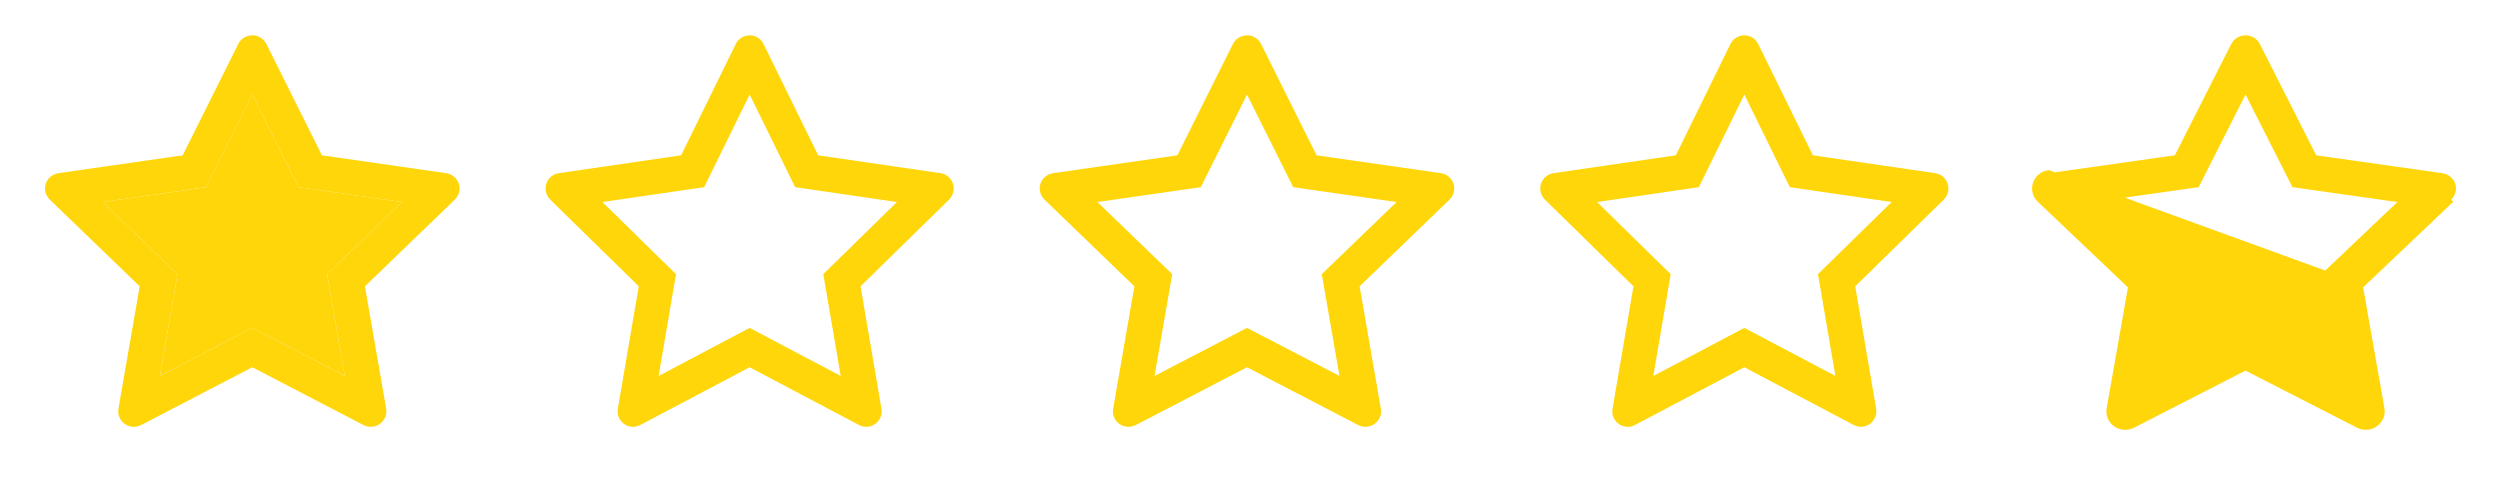<svg width="836" height="167" viewBox="0 0 836 167" fill="none" xmlns="http://www.w3.org/2000/svg">
<path d="M149.202 57.91L107.645 51.937L89.068 14.689C88.561 13.669 87.726 12.843 86.695 12.341C84.109 11.079 80.966 12.131 79.673 14.689L61.096 51.937L19.54 57.91C18.394 58.072 17.346 58.606 16.544 59.416C15.575 60.401 15.041 61.727 15.059 63.102C15.078 64.477 15.647 65.789 16.643 66.749L46.709 95.741L39.606 136.68C39.44 137.632 39.546 138.612 39.914 139.507C40.281 140.403 40.895 141.178 41.686 141.746C42.477 142.314 43.412 142.652 44.387 142.721C45.362 142.789 46.336 142.587 47.2 142.135L84.371 122.807L121.541 142.135C122.556 142.669 123.734 142.848 124.864 142.653C127.711 142.168 129.626 139.497 129.135 136.68L122.032 95.741L152.099 66.749C152.917 65.955 153.457 64.919 153.621 63.786C154.063 60.953 152.066 58.331 149.202 57.91ZM109.38 91.662L115.289 125.705L84.371 109.646L53.453 125.721L59.361 91.678L34.352 67.558L68.92 62.588L84.371 31.621L99.822 62.588L134.389 67.558L109.38 91.662Z" fill="#FFD60A"/>
<path d="M109.38 91.662L115.289 125.705L84.371 109.646L53.453 125.721L59.361 91.678L34.352 67.558L68.92 62.588L84.371 31.621L99.822 62.588L134.389 67.558L109.38 91.662Z" fill="#FFD60A"/>
<path d="M314.517 57.91L273.6 51.937L255.308 14.689C254.809 13.669 253.987 12.843 252.972 12.341C250.425 11.079 247.331 12.131 246.058 14.689L227.767 51.937L186.85 57.91C185.722 58.072 184.69 58.606 183.901 59.416C182.946 60.401 182.42 61.727 182.438 63.102C182.456 64.477 183.017 65.789 183.997 66.749L213.601 95.741L206.607 136.68C206.443 137.632 206.548 138.612 206.91 139.507C207.272 140.403 207.877 141.178 208.655 141.746C209.434 142.314 210.355 142.652 211.315 142.721C212.274 142.789 213.234 142.587 214.085 142.135L250.683 122.807L287.282 142.135C288.281 142.669 289.441 142.848 290.553 142.653C293.357 142.168 295.243 139.497 294.759 136.68L287.765 95.741L317.369 66.749C318.175 65.955 318.707 64.919 318.868 63.786C319.303 60.953 317.337 58.331 314.517 57.91V57.91ZM275.308 91.662L281.126 125.705L250.683 109.646L220.241 125.721L226.059 91.678L201.434 67.558L235.47 62.588L250.683 31.621L265.896 62.588L299.932 67.558L275.308 91.662Z" fill="#FFD60A"/>
<path d="M481.827 57.91L440.27 51.937L421.693 14.689C421.186 13.669 420.351 12.843 419.32 12.341C416.734 11.079 413.591 12.131 412.298 14.689L393.721 51.937L352.165 57.91C351.019 58.072 349.971 58.606 349.169 59.416C348.2 60.401 347.666 61.727 347.684 63.102C347.702 64.477 348.272 65.789 349.268 66.749L379.335 95.741L372.231 136.68C372.065 137.632 372.171 138.612 372.539 139.507C372.906 140.403 373.52 141.178 374.311 141.746C375.102 142.314 376.037 142.652 377.012 142.721C377.987 142.789 378.961 142.587 379.826 142.135L416.996 122.807L454.166 142.135C455.181 142.669 456.359 142.848 457.489 142.653C460.336 142.168 462.251 139.497 461.76 136.68L454.657 95.741L484.724 66.749C485.542 65.955 486.082 64.919 486.246 63.786C486.688 60.953 484.691 58.331 481.827 57.91V57.91ZM442.005 91.662L447.914 125.705L416.996 109.646L386.078 125.721L391.986 91.678L366.977 67.558L401.545 62.588L416.996 31.621L432.447 62.588L467.014 67.558L442.005 91.662Z" fill="#FFD60A"/>
<path d="M647.142 57.91L606.225 51.937L587.933 14.689C587.434 13.669 586.612 12.843 585.597 12.341C583.05 11.079 579.956 12.131 578.683 14.689L560.392 51.937L519.475 57.91C518.347 58.072 517.315 58.606 516.526 59.416C515.571 60.401 515.045 61.727 515.063 63.102C515.081 64.477 515.642 65.789 516.622 66.749L546.226 95.741L539.232 136.68C539.068 137.632 539.173 138.612 539.535 139.507C539.897 140.403 540.502 141.178 541.28 141.746C542.059 142.314 542.98 142.652 543.94 142.721C544.899 142.789 545.859 142.587 546.71 142.135L583.308 122.807L619.907 142.135C620.906 142.669 622.066 142.848 623.178 142.653C625.982 142.168 627.868 139.497 627.384 136.68L620.39 95.741L649.994 66.749C650.8 65.955 651.332 64.919 651.493 63.786C651.928 60.953 649.962 58.331 647.142 57.91V57.91ZM607.933 91.662L613.751 125.705L583.308 109.646L552.866 125.721L558.684 91.678L534.059 67.558L568.095 62.588L583.308 31.621L598.521 62.588L632.557 67.558L607.933 91.662Z" fill="#FFD60A"/>
<path d="M789.15 95.741L796.363 136.68C796.862 139.497 794.917 142.168 792.026 142.653C790.879 142.848 789.682 142.669 788.652 142.135L750.91 122.807L713.168 142.135C712.29 142.587 711.301 142.789 710.311 142.721C709.321 142.652 708.371 142.314 707.568 141.746C706.765 141.178 706.142 140.403 705.769 139.507C705.395 138.612 705.287 137.632 705.456 136.68L712.669 95.741L682.14 66.749C681.129 65.789 680.55 64.477 680.532 63.102C680.513 61.727 681.056 60.401 682.04 59.416C682.854 58.606 683.918 58.072 685.081 57.91L789.15 95.741ZM789.15 95.741L819.68 66.749L789.15 95.741ZM773.65 52.389L773.886 52.854L774.402 52.927L816.595 58.9C816.595 58.9 816.596 58.9 816.596 58.9C818.988 59.246 820.594 61.383 820.238 63.63L820.236 63.641C820.103 64.546 819.664 65.381 818.989 66.025L788.462 95.016L788.072 95.386L788.166 95.915L795.378 136.853L795.378 136.854C795.776 139.098 794.23 141.269 791.86 141.667L791.858 141.667C790.92 141.826 789.945 141.679 789.112 141.247L789.108 141.245L751.366 121.917L750.91 121.684L750.454 121.917L712.712 141.245L712.71 141.246C711.996 141.613 711.189 141.779 710.38 141.723C709.572 141.667 708.798 141.391 708.146 140.93C707.494 140.469 706.992 139.842 706.692 139.122C706.392 138.403 706.305 137.618 706.441 136.855L706.441 136.853L713.654 95.915L713.747 95.386L713.358 95.016L682.828 66.023L682.828 66.023C682.01 65.246 681.547 64.19 681.532 63.089C681.517 61.988 681.95 60.921 682.746 60.123C683.408 59.467 684.272 59.032 685.219 58.901L685.221 58.9L727.417 52.927L727.934 52.854L728.169 52.389L747.03 15.145C747.03 15.144 747.031 15.144 747.031 15.143C748.092 13.079 750.69 12.21 752.836 13.243L752.837 13.243C753.689 13.651 754.373 14.32 754.787 15.139L754.787 15.14L773.65 52.389ZM777.382 92.017L802.386 68.283L803.888 66.858L801.838 66.568L767.255 61.671L751.802 31.169L750.91 29.408L750.018 31.169L734.565 61.671L699.981 66.568L697.933 66.858L699.433 68.283L724.438 92.033L718.531 125.547L718.182 127.527L719.972 126.611L750.91 110.77L781.848 126.595L783.637 127.51L783.288 125.531L777.382 92.017Z" fill="#FFD60A" stroke="#FFD60A" stroke-width="2"/>
</svg>
